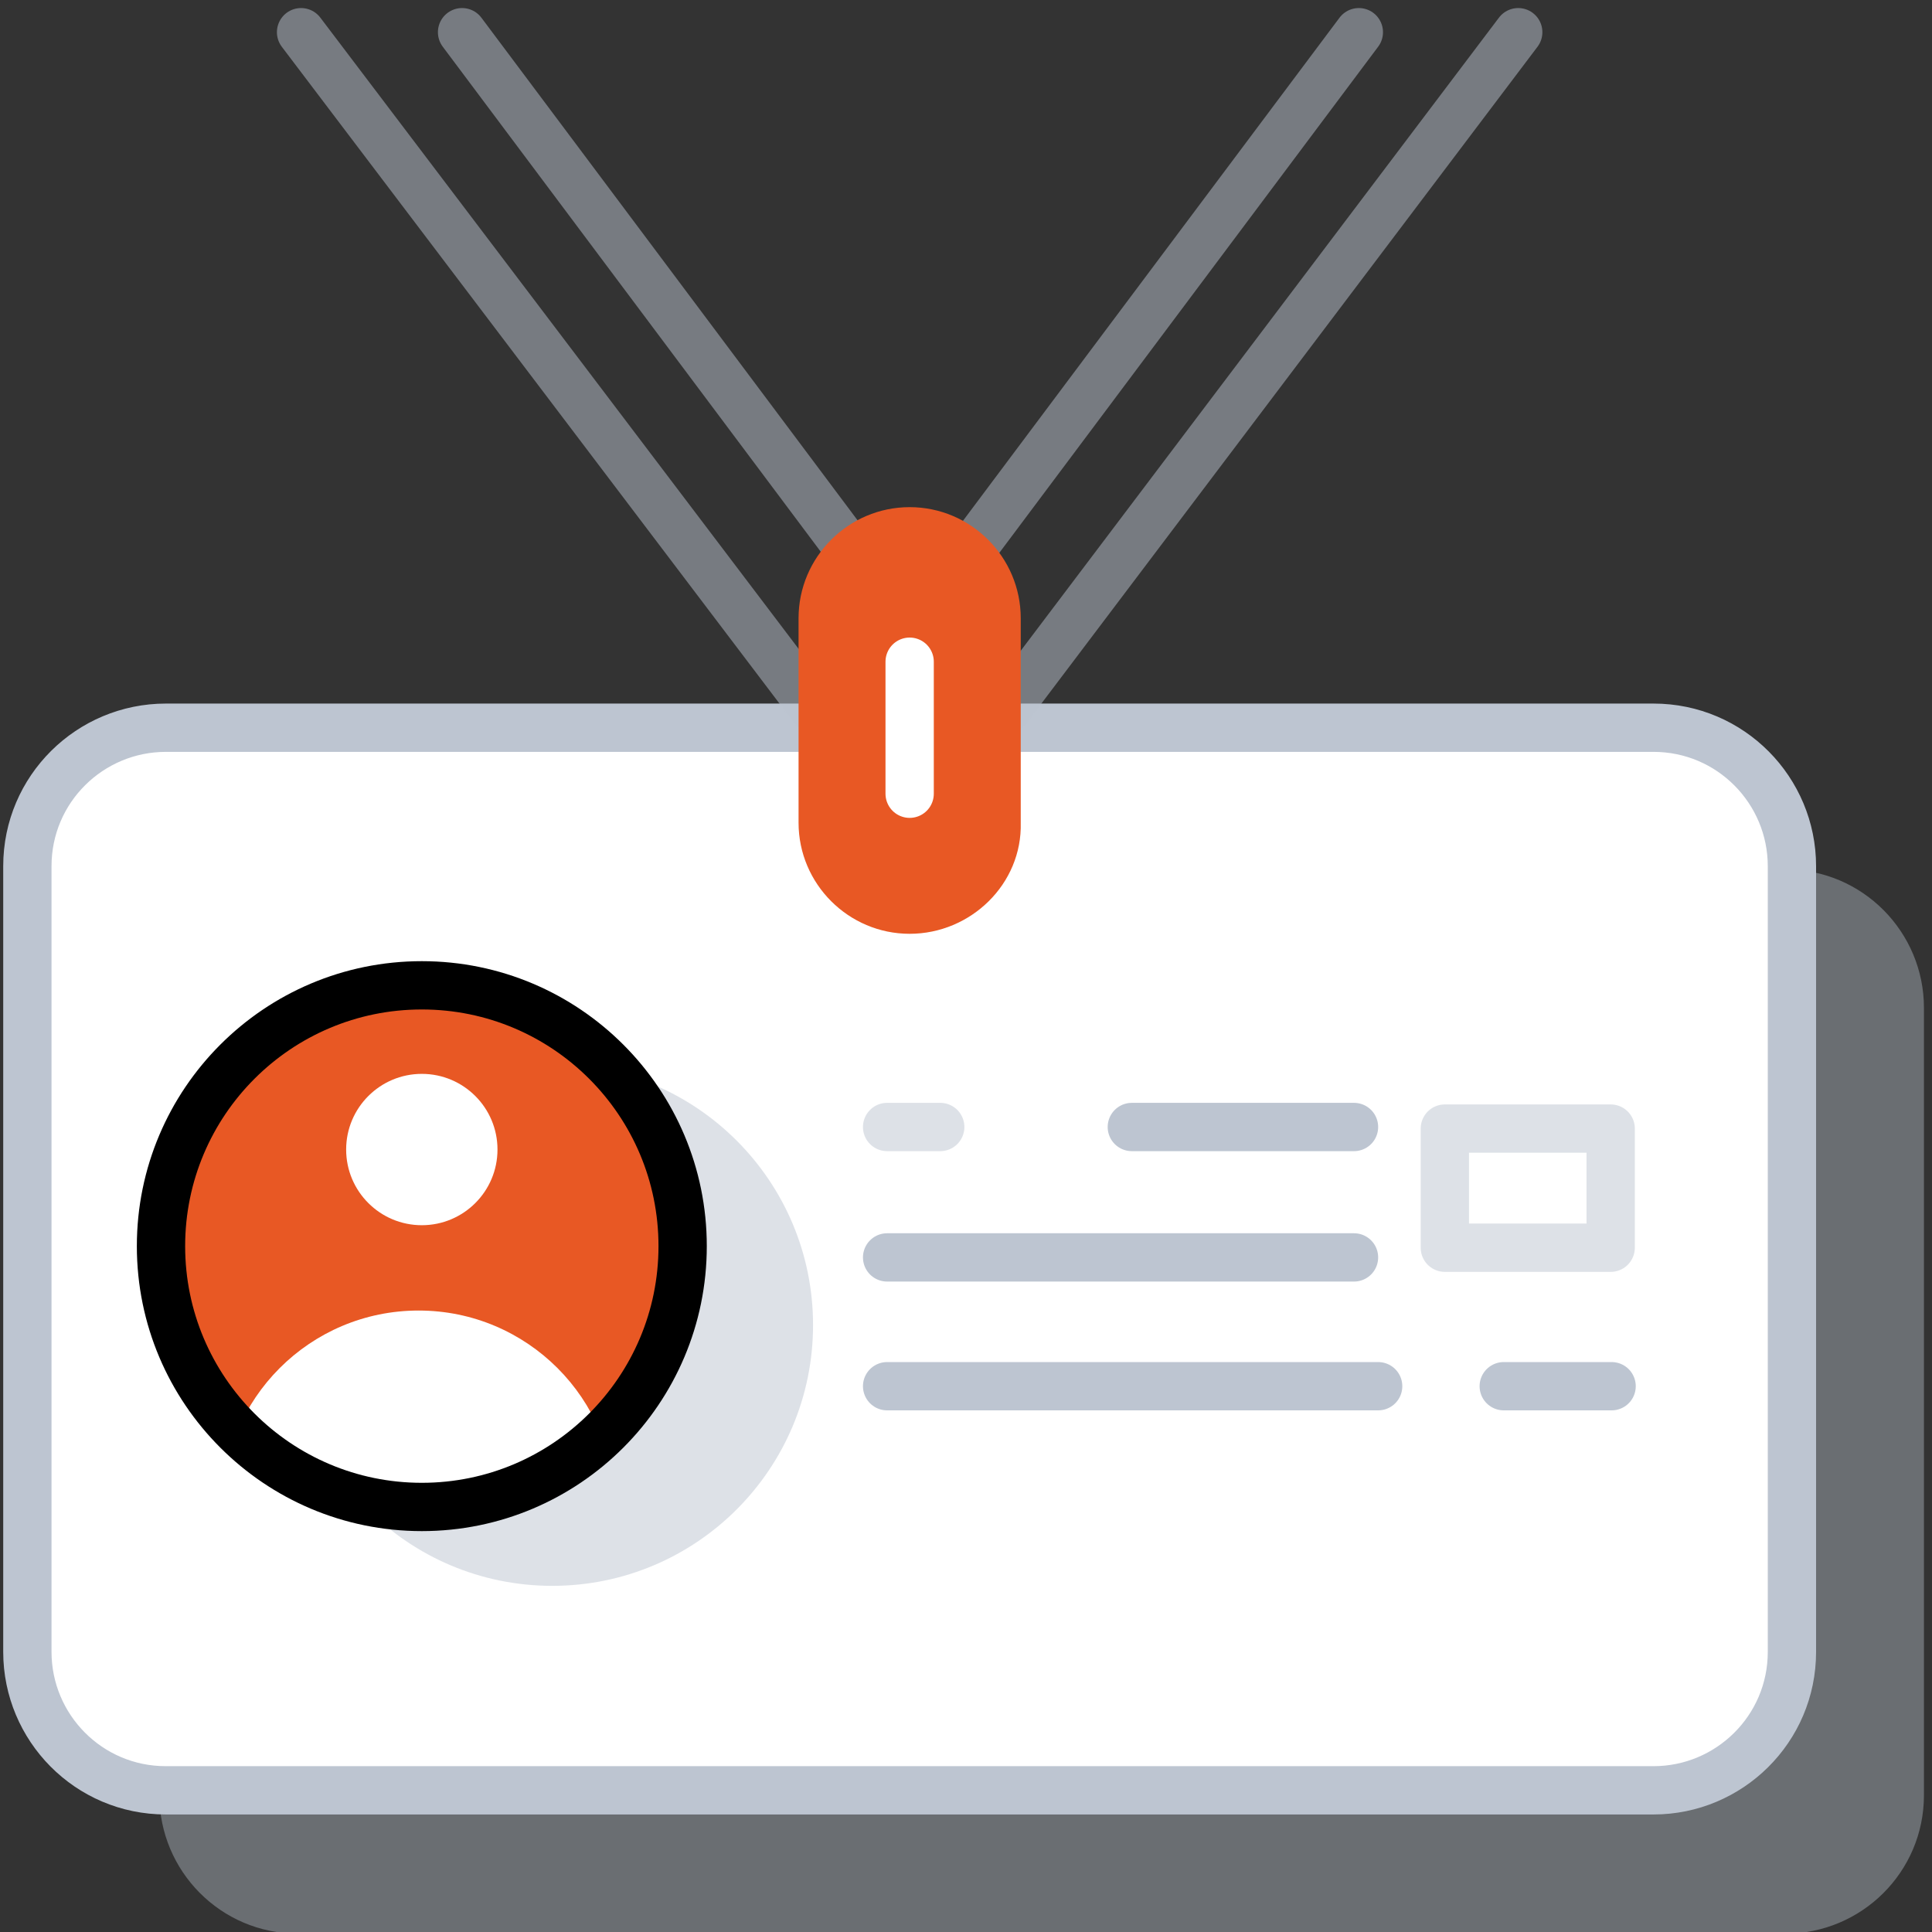 <?xml version="1.0" encoding="utf-8"?>
<!-- Generator: Adobe Illustrator 23.0.0, SVG Export Plug-In . SVG Version: 6.00 Build 0)  -->
<svg version="1.1" id="Layer_1" xmlns="http://www.w3.org/2000/svg" xmlns:xlink="http://www.w3.org/1999/xlink" x="0px" y="0px"
	 viewBox="0 0 120 120" style="enable-background:new 0 0 120 120;" xml:space="preserve">
<rect x="0" y="0" width="120" height="120" fill="#333333" stroke="none"/>
<style type="text/css">
	.icon-48-0{fill:#BDC5D1;}
	.icon-48-1{fill:#FFFFFF;stroke:#BDC5D1;}
	.icon-48-2{fill:none;stroke:#BDC5D1;}
	.icon-48-3{fill:#FFFFFF;}
	.icon-48-4{fill:#e85824;}
	.icon-48-5{fill:none;stroke:#FFFFFF;}
	.icon-46-6{fill:none;stroke:377DFF;}
</style>
<path class="icon-48-0 fill-gray-400" opacity=".4" d="M58.8,54.1H18.5c-4.7,0-8.6,3.8-8.6,8.6v48.8c0,4.7,3.8,8.6,8.6,8.6h92.4c4.7,0,8.6-3.8,8.6-8.6V62.6
	c0-4.7-3.8-8.6-8.6-8.6H70.6"/>
<path class="icon-48-1 fill-white stroke-gray-400" stroke-width="3" stroke-linecap="round" stroke-linejoin="round" stroke-miterlimit="10" d="M50.6,45.2H10.3c-4.7,0-8.6,3.8-8.6,8.6v48.8c0,4.7,3.8,8.6,8.6,8.6h92.4c4.7,0,8.6-3.8,8.6-8.6V53.8
	c0-4.7-3.8-8.6-8.6-8.6H62.4"/>
<rect x="89.8" y="70" transform="matrix(-1 -1.224647e-16 1.224647e-16 -1 189.842 147.498)" class="icon-48-2 fill-none stroke-gray-400" opacity=".5" stroke-width="3" stroke-linecap="round" stroke-linejoin="round" stroke-miterlimit="10" width="10.3" height="7.4"/>
<line class="icon-48-2 fill-none stroke-gray-400" opacity=".5" stroke-width="3" stroke-linecap="round" stroke-linejoin="round" stroke-miterlimit="10" x1="58.4" y1="70" x2="55.1" y2="70"/>
<line class="icon-48-2 fill-none stroke-gray-400" stroke-width="3" stroke-linecap="round" stroke-linejoin="round" stroke-miterlimit="10" x1="84.1" y1="70" x2="70.3" y2="70"/>
<line class="icon-48-2 fill-none stroke-gray-400" stroke-width="3" stroke-linecap="round" stroke-linejoin="round" stroke-miterlimit="10" x1="55.1" y1="78.1" x2="84.1" y2="78.1"/>
<line class="icon-48-2 fill-none stroke-gray-400" stroke-width="3" stroke-linecap="round" stroke-linejoin="round" stroke-miterlimit="10" x1="93.4" y1="86.1" x2="100.1" y2="86.1"/>
<line class="icon-48-2 fill-none stroke-gray-400" stroke-width="3" stroke-linecap="round" stroke-linejoin="round" stroke-miterlimit="10" x1="55.1" y1="86.1" x2="85.6" y2="86.1"/>
<line class="icon-48-2 fill-none stroke-gray-400" opacity=".5" stroke-width="3" stroke-linecap="round" stroke-linejoin="round" stroke-miterlimit="10" x1="28.7" y1="2" x2="53.1" y2="34.6"/>
<line class="icon-48-2 fill-none stroke-gray-400" opacity=".5" stroke-width="3" stroke-linecap="round" stroke-linejoin="round" stroke-miterlimit="10" x1="50.6" y1="44.1" x2="18.7" y2="2"/>
<line class="icon-48-2 fill-none stroke-gray-400" opacity=".5" stroke-width="3" stroke-linecap="round" stroke-linejoin="round" stroke-miterlimit="10" x1="84.4" y1="2" x2="60" y2="34.6"/>
<line class="icon-48-2 fill-none stroke-gray-400" opacity=".5" stroke-width="3" stroke-linecap="round" stroke-linejoin="round" stroke-miterlimit="10" x1="62.5" y1="44.1" x2="94.3" y2="2"/>
<path class="icon-48-4 fill-primary" d="M56.5,58L56.5,58c-3.8,0-6.9-3.1-6.9-6.9V38.4c0-3.8,3.1-6.9,6.9-6.9l0,0c3.8,0,6.9,3.1,6.9,6.9v12.7
	C63.5,54.9,60.3,58,56.5,58z"/>
<line class="icon-48-5 fill-none stroke-white" stroke-width="3" stroke-linecap="round" stroke-linejoin="round" stroke-miterlimit="10" x1="56.5" y1="41.1" x2="56.5" y2="49.3"/>
<path class="icon-48-5 fill-none stroke-white" stroke-width="3" stroke-linecap="round" stroke-linejoin="round" stroke-miterlimit="10" d="M83.2,98.1"/>
<path class="icon-48-5 fill-none stroke-white" stroke-width="3" stroke-linecap="round" stroke-linejoin="round" stroke-miterlimit="10" d="M86.5,98.5"/>
<circle id="icon48ID" class="icon-48-0 fill-gray-400" opacity=".5" cx="34.3" cy="82.3" r="16.2"/>
<g>
	<defs>
		<circle id="icon48ID_1" cx="26.2" cy="77.4" r="16.2"/>
	</defs>
	<use class="icon-48-4 fill-primary" xlink:href="#icon48ID_1" style="overflow:visible;"/>
	<clipPath id="icon48ID_2">
		<use xlink:href="#icon48ID_1" style="overflow:visible;"/>
	</clipPath>
	<circle clip-path="url(#icon48ID_2)" class="icon-48-3 fill-white" cx="26" cy="93.6" r="12.2"/>
	<use class="icon-46-6 fill-none stroke-primary" stroke-width="3" stroke-miterlimit="10" xlink:href="#icon48ID_1" style="overflow:visible;"/>
</g>
<circle class="icon-48-3 fill-white" cx="26.2" cy="71.4" r="4.7"/>
</svg>
